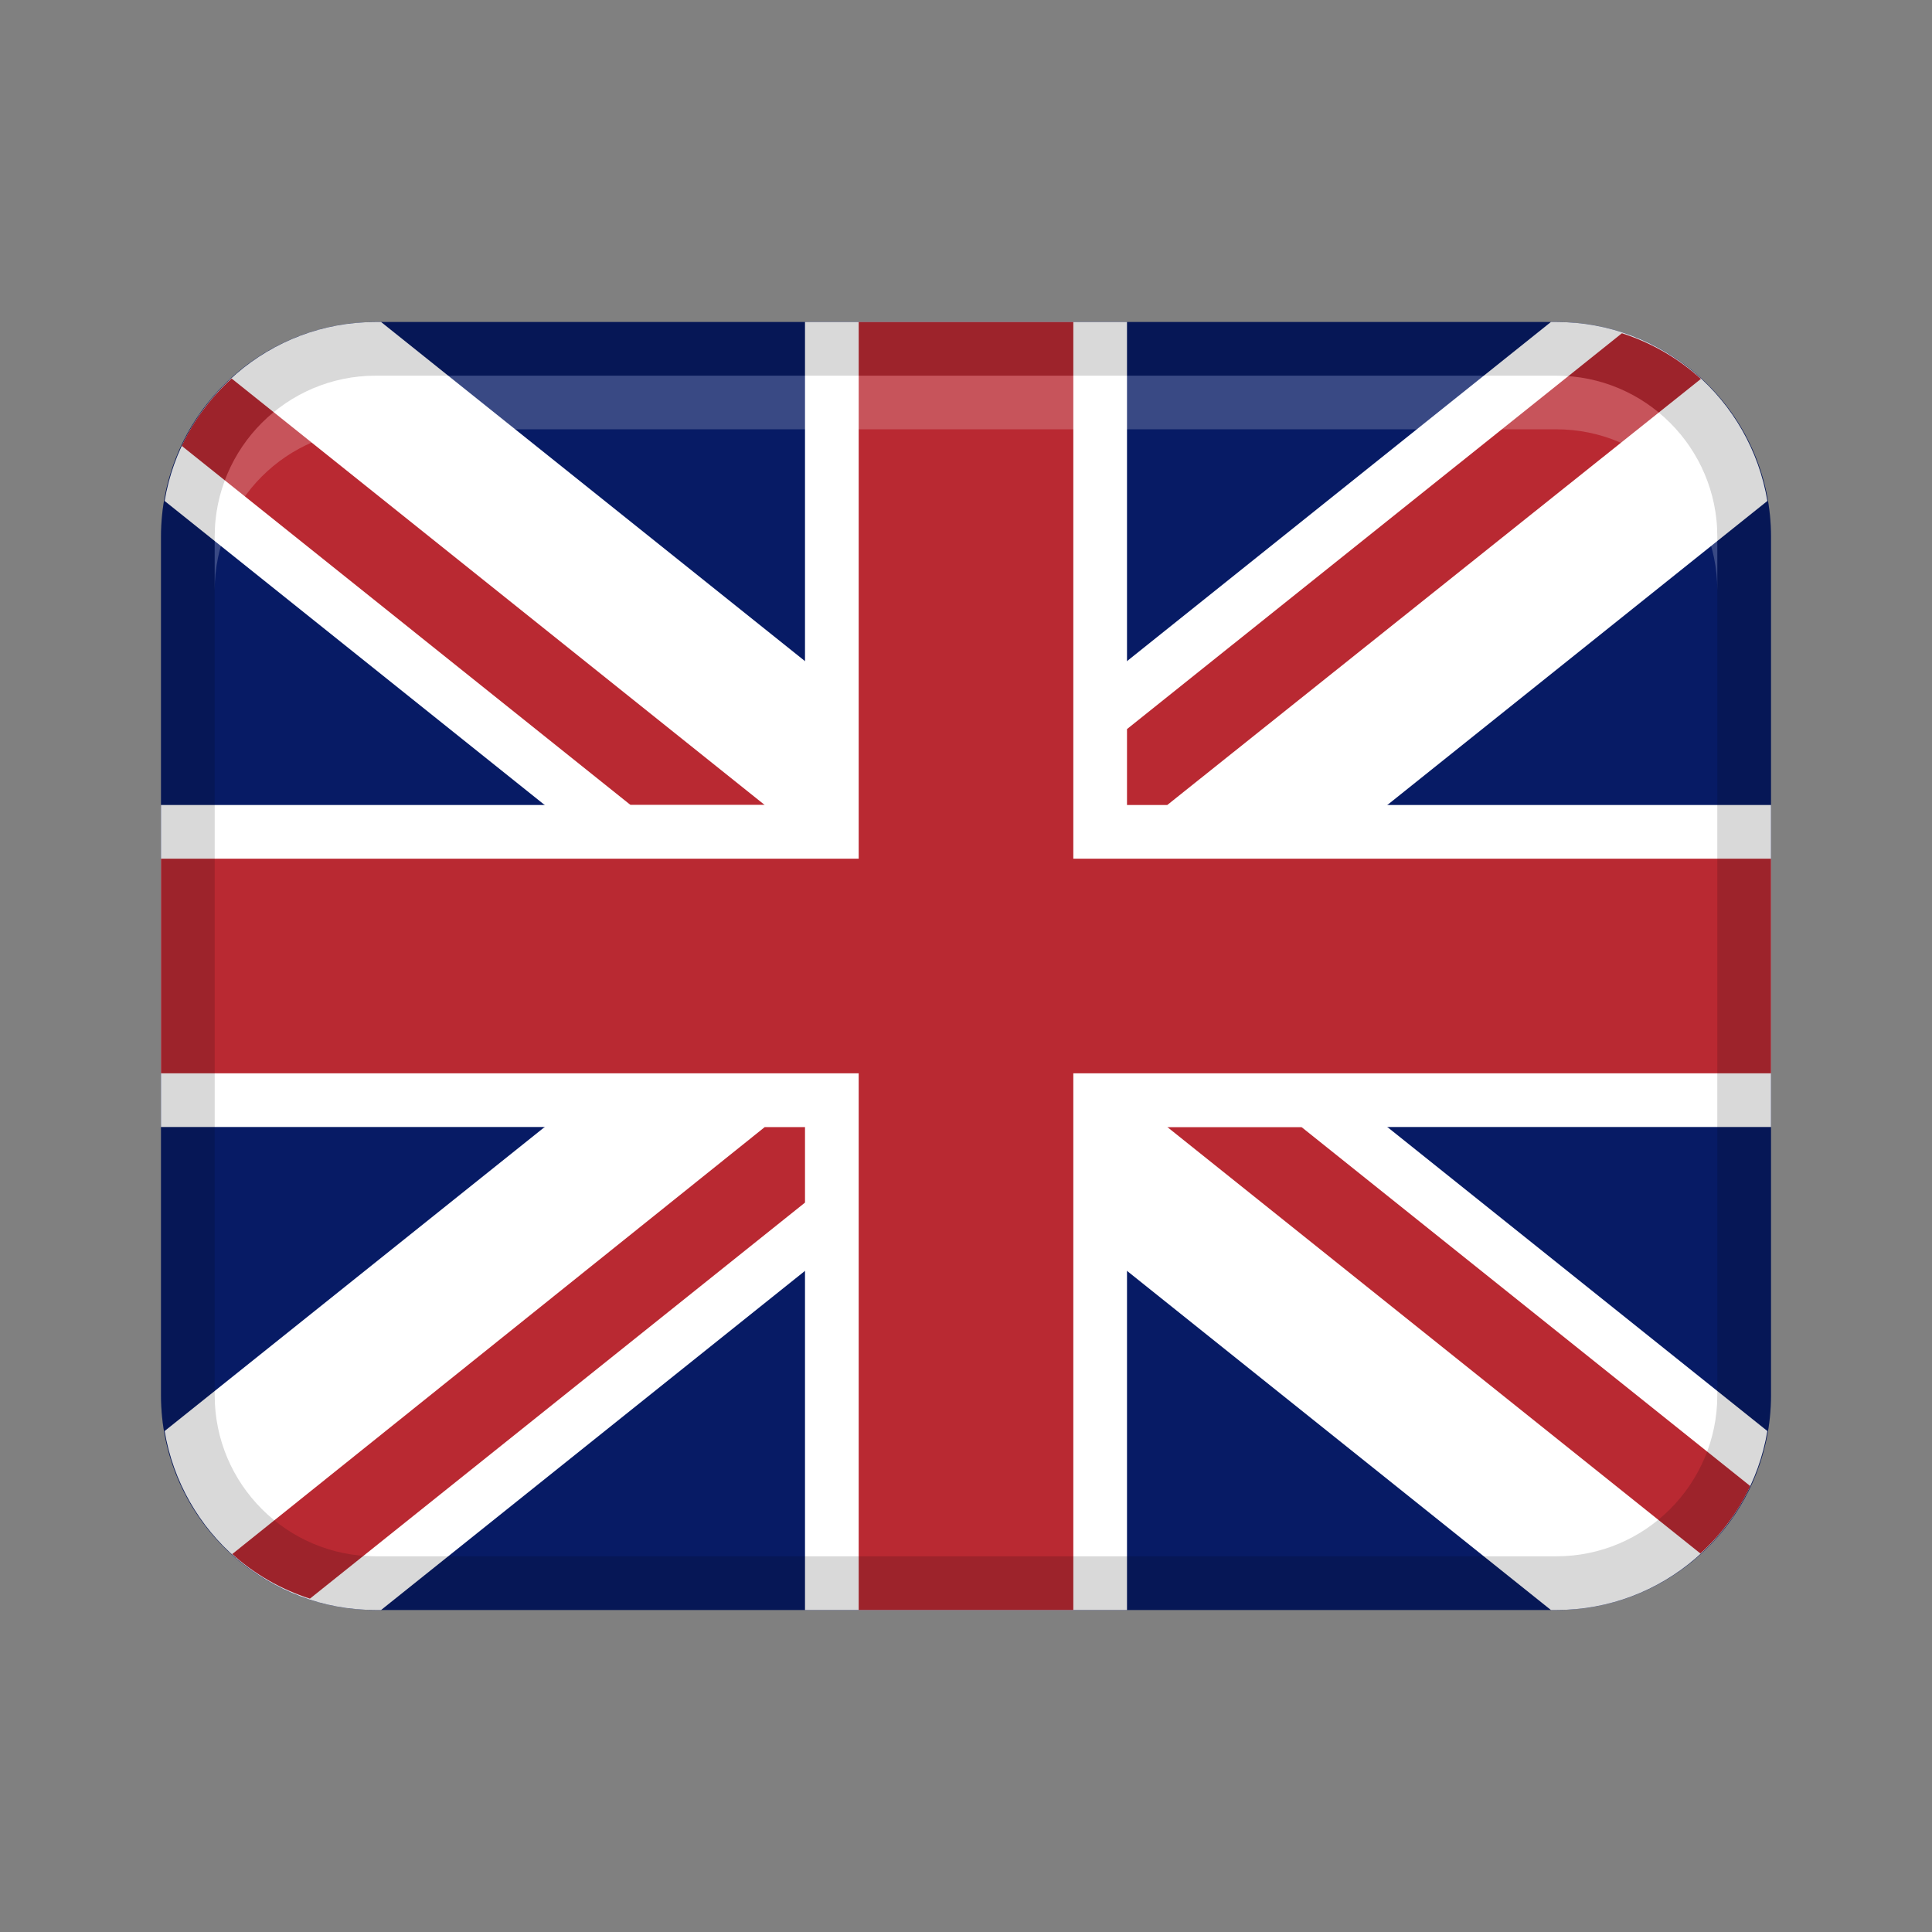 <svg width="24" height="24" viewBox="0 0 24 24" fill="none" xmlns="http://www.w3.org/2000/svg">
<rect x="0" y="0" width="24" height="24" fill="#808080" stroke="none"/>
<path d="M19.333 4H4.667C3.194 4 2 5.194 2 6.667V17.333C2 18.806 3.194 20 4.667 20H19.333C20.806 20 22 18.806 22 17.333V6.667C22 5.194 20.806 4 19.333 4Z" fill="#071B65"/>
<path d="M4.734 4H4.667C3.346 4 2.257 4.963 2.045 6.223L19.266 20H19.333C20.654 20 21.743 19.037 21.955 17.777L4.734 4Z" fill="white"/>
<path d="M16.167 14H14.5L21.123 19.298C21.381 19.063 21.592 18.78 21.742 18.46L16.167 14Z" fill="#B92932"/>
<path d="M2.258 5.539L7.833 10H9.5L2.877 4.702C2.619 4.937 2.408 5.219 2.258 5.539Z" fill="#B92932"/>
<path d="M4.667 20H4.734L21.955 6.223C21.743 4.962 20.654 4 19.333 4H19.266L2.045 17.777C2.257 19.038 3.346 20 4.667 20Z" fill="white"/>
<path d="M14 4H10V20H14V4Z" fill="white"/>
<path d="M22 10H2V14H22V10Z" fill="white"/>
<path d="M13.333 4H10.667V20H13.333V4Z" fill="#B92932"/>
<path d="M22 13.333V10.667L2 10.667V13.333L22 13.333Z" fill="#B92932"/>
<path d="M20.148 4.14L14 9.057V10H14.5L21.129 4.707C20.849 4.451 20.517 4.259 20.148 4.14Z" fill="#B92932"/>
<path d="M2.885 19.305C3.161 19.554 3.488 19.742 3.85 19.859L10 14.939V14.001H9.5L2.885 19.305Z" fill="#B92932"/>
<path opacity="0.15" d="M19.333 4H4.667C3.194 4 2 5.194 2 6.667V17.333C2 18.806 3.194 20 4.667 20H19.333C20.806 20 22 18.806 22 17.333V6.667C22 5.194 20.806 4 19.333 4ZM21.333 17.333C21.333 18.436 20.436 19.333 19.333 19.333H4.667C3.564 19.333 2.667 18.436 2.667 17.333V6.667C2.667 5.564 3.564 4.667 4.667 4.667H19.333C20.436 4.667 21.333 5.564 21.333 6.667V17.333Z" fill="black"/>
<path opacity="0.2" d="M19.333 4.667H4.667C3.562 4.667 2.667 5.562 2.667 6.667V7.333C2.667 6.229 3.562 5.333 4.667 5.333H19.333C20.438 5.333 21.333 6.229 21.333 7.333V6.667C21.333 5.562 20.438 4.667 19.333 4.667Z" fill="white"/>
</svg>
